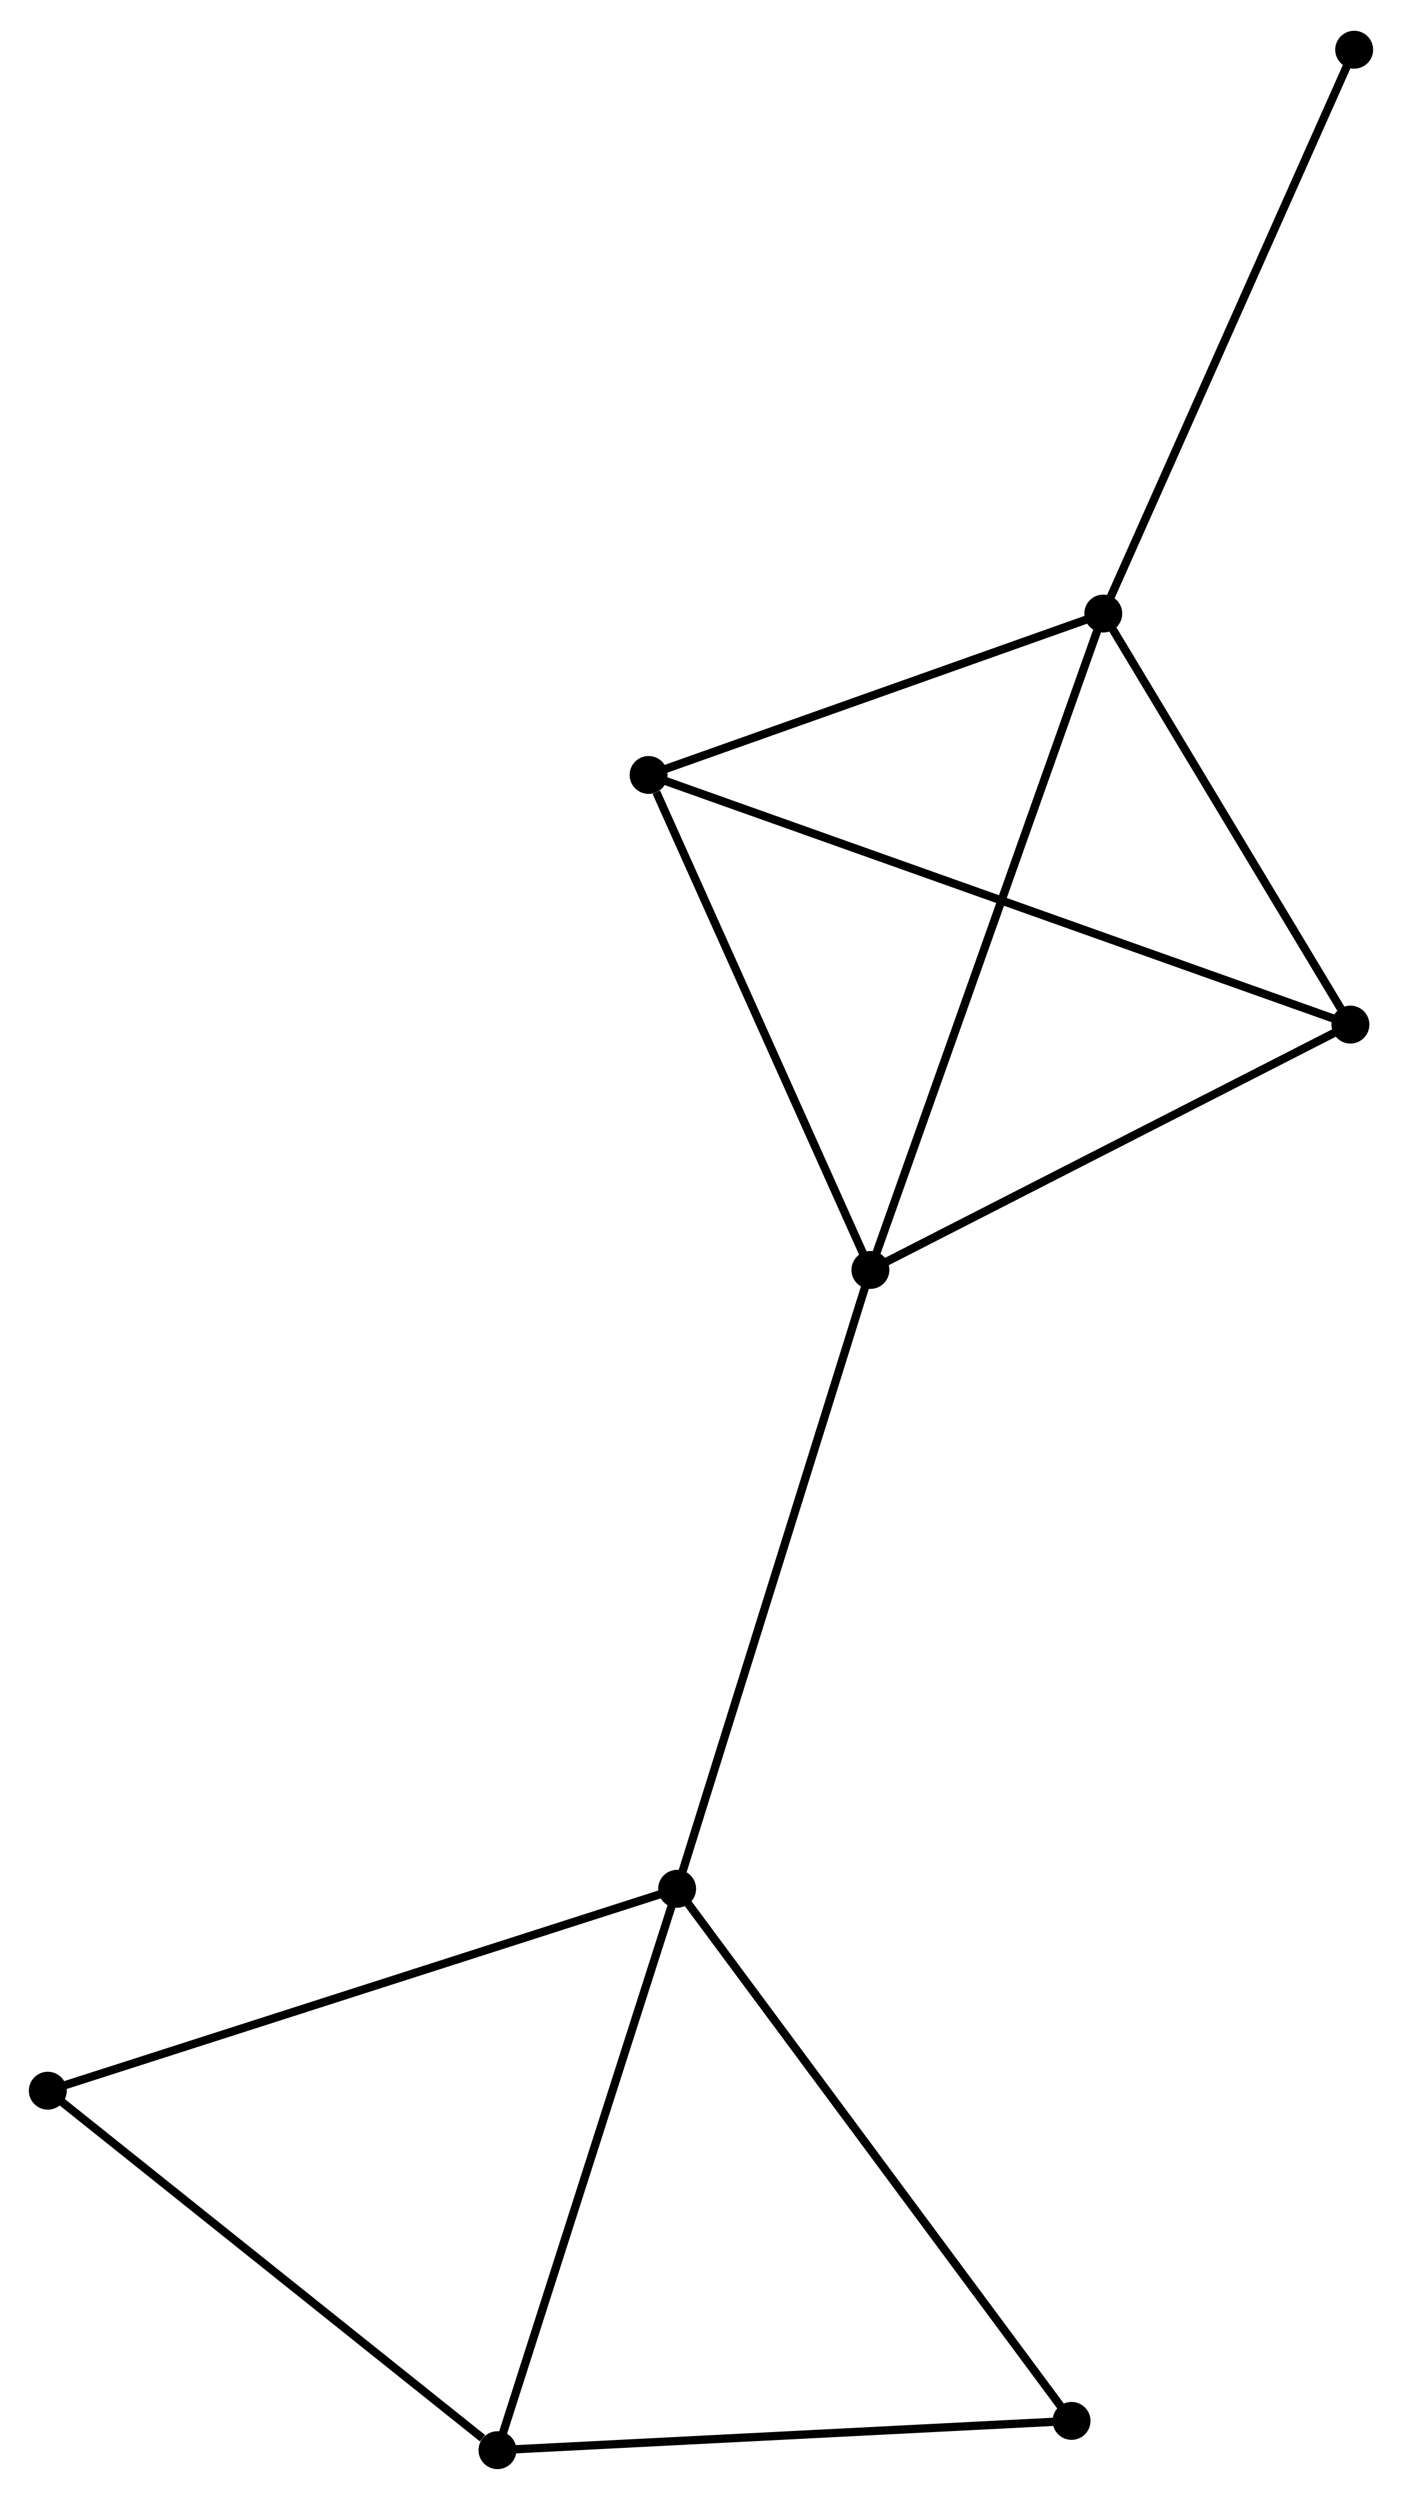 <?xml version="1.0" encoding="UTF-8" standalone="no"?>
<!DOCTYPE svg PUBLIC "-//W3C//DTD SVG 1.1//EN"
 "http://www.w3.org/Graphics/SVG/1.1/DTD/svg11.dtd">
<!-- Generated by graphviz version 2.36.0 (20140111.2315)
 -->
<!-- Title: %3 Pages: 1 -->
<svg width="170pt" height="303pt"
 viewBox="0.00 0.00 170.13 302.77" xmlns="http://www.w3.org/2000/svg" xmlns:xlink="http://www.w3.org/1999/xlink">
<g id="graph0" class="graph" transform="scale(1 1) rotate(0) translate(4 298.766)">
<title>%3</title>
<!-- 0 -->
<g id="node1" class="node"><title>0</title>
<ellipse fill="black" stroke="black" cx="101.623" cy="-144.958" rx="1.8" ry="1.8"/>
</g>
<!-- 1 -->
<g id="node2" class="node"><title>1</title>
<ellipse fill="black" stroke="black" cx="129.882" cy="-224.574" rx="1.8" ry="1.8"/>
</g>
<!-- 0&#45;&#45;1 -->
<g id="edge1" class="edge"><title>0&#45;&#45;1</title>
<path fill="none" stroke="black" d="M102.322,-146.926C106.231,-157.941 125.362,-211.84 129.207,-222.674"/>
</g>
<!-- 2 -->
<g id="node3" class="node"><title>2</title>
<ellipse fill="black" stroke="black" cx="78.169" cy="-69.895" rx="1.8" ry="1.8"/>
</g>
<!-- 0&#45;&#45;2 -->
<g id="edge2" class="edge"><title>0&#45;&#45;2</title>
<path fill="none" stroke="black" d="M101.043,-143.102C97.798,-132.717 81.92,-81.901 78.728,-71.686"/>
</g>
<!-- 4 -->
<g id="node4" class="node"><title>4</title>
<ellipse fill="black" stroke="black" cx="74.706" cy="-204.996" rx="1.8" ry="1.8"/>
</g>
<!-- 0&#45;&#45;4 -->
<g id="edge3" class="edge"><title>0&#45;&#45;4</title>
<path fill="none" stroke="black" d="M100.847,-146.69C96.985,-155.303 79.867,-193.483 75.648,-202.894"/>
</g>
<!-- 5 -->
<g id="node5" class="node"><title>5</title>
<ellipse fill="black" stroke="black" cx="159.87" cy="-174.717" rx="1.8" ry="1.8"/>
</g>
<!-- 0&#45;&#45;5 -->
<g id="edge4" class="edge"><title>0&#45;&#45;5</title>
<path fill="none" stroke="black" d="M103.561,-145.948C112.404,-150.466 148.883,-169.104 157.865,-173.692"/>
</g>
<!-- 1&#45;&#45;4 -->
<g id="edge5" class="edge"><title>1&#45;&#45;4</title>
<path fill="none" stroke="black" d="M128.046,-223.922C119.669,-220.95 85.113,-208.688 76.605,-205.67"/>
</g>
<!-- 1&#45;&#45;5 -->
<g id="edge6" class="edge"><title>1&#45;&#45;5</title>
<path fill="none" stroke="black" d="M130.879,-222.915C135.432,-215.345 154.213,-184.121 158.837,-176.433"/>
</g>
<!-- 8 -->
<g id="node6" class="node"><title>8</title>
<ellipse fill="black" stroke="black" cx="160.327" cy="-292.966" rx="1.8" ry="1.8"/>
</g>
<!-- 1&#45;&#45;8 -->
<g id="edge7" class="edge"><title>1&#45;&#45;8</title>
<path fill="none" stroke="black" d="M130.634,-226.264C134.81,-235.644 155.1,-281.224 159.489,-291.083"/>
</g>
<!-- 3 -->
<g id="node7" class="node"><title>3</title>
<ellipse fill="black" stroke="black" cx="56.368" cy="-1.8" rx="1.8" ry="1.8"/>
</g>
<!-- 2&#45;&#45;3 -->
<g id="edge8" class="edge"><title>2&#45;&#45;3</title>
<path fill="none" stroke="black" d="M77.54,-67.931C74.356,-57.987 60.05,-13.3 56.958,-3.643"/>
</g>
<!-- 6 -->
<g id="node8" class="node"><title>6</title>
<ellipse fill="black" stroke="black" cx="126.031" cy="-5.352" rx="1.8" ry="1.8"/>
</g>
<!-- 2&#45;&#45;6 -->
<g id="edge9" class="edge"><title>2&#45;&#45;6</title>
<path fill="none" stroke="black" d="M79.352,-68.3C85.916,-59.448 117.815,-16.433 124.714,-7.129"/>
</g>
<!-- 7 -->
<g id="node9" class="node"><title>7</title>
<ellipse fill="black" stroke="black" cx="1.8" cy="-45.403" rx="1.8" ry="1.8"/>
</g>
<!-- 2&#45;&#45;7 -->
<g id="edge10" class="edge"><title>2&#45;&#45;7</title>
<path fill="none" stroke="black" d="M76.281,-69.29C65.715,-65.901 14.014,-49.32 3.622,-45.987"/>
</g>
<!-- 4&#45;&#45;5 -->
<g id="edge13" class="edge"><title>4&#45;&#45;5</title>
<path fill="none" stroke="black" d="M76.485,-204.363C87.568,-200.423 147.046,-179.276 158.101,-175.346"/>
</g>
<!-- 3&#45;&#45;6 -->
<g id="edge11" class="edge"><title>3&#45;&#45;6</title>
<path fill="none" stroke="black" d="M58.378,-1.902C68.551,-2.421 114.267,-4.752 124.146,-5.256"/>
</g>
<!-- 3&#45;&#45;7 -->
<g id="edge12" class="edge"><title>3&#45;&#45;7</title>
<path fill="none" stroke="black" d="M54.553,-3.251C46.12,-9.989 10.864,-38.16 3.253,-44.242"/>
</g>
</g>
</svg>
